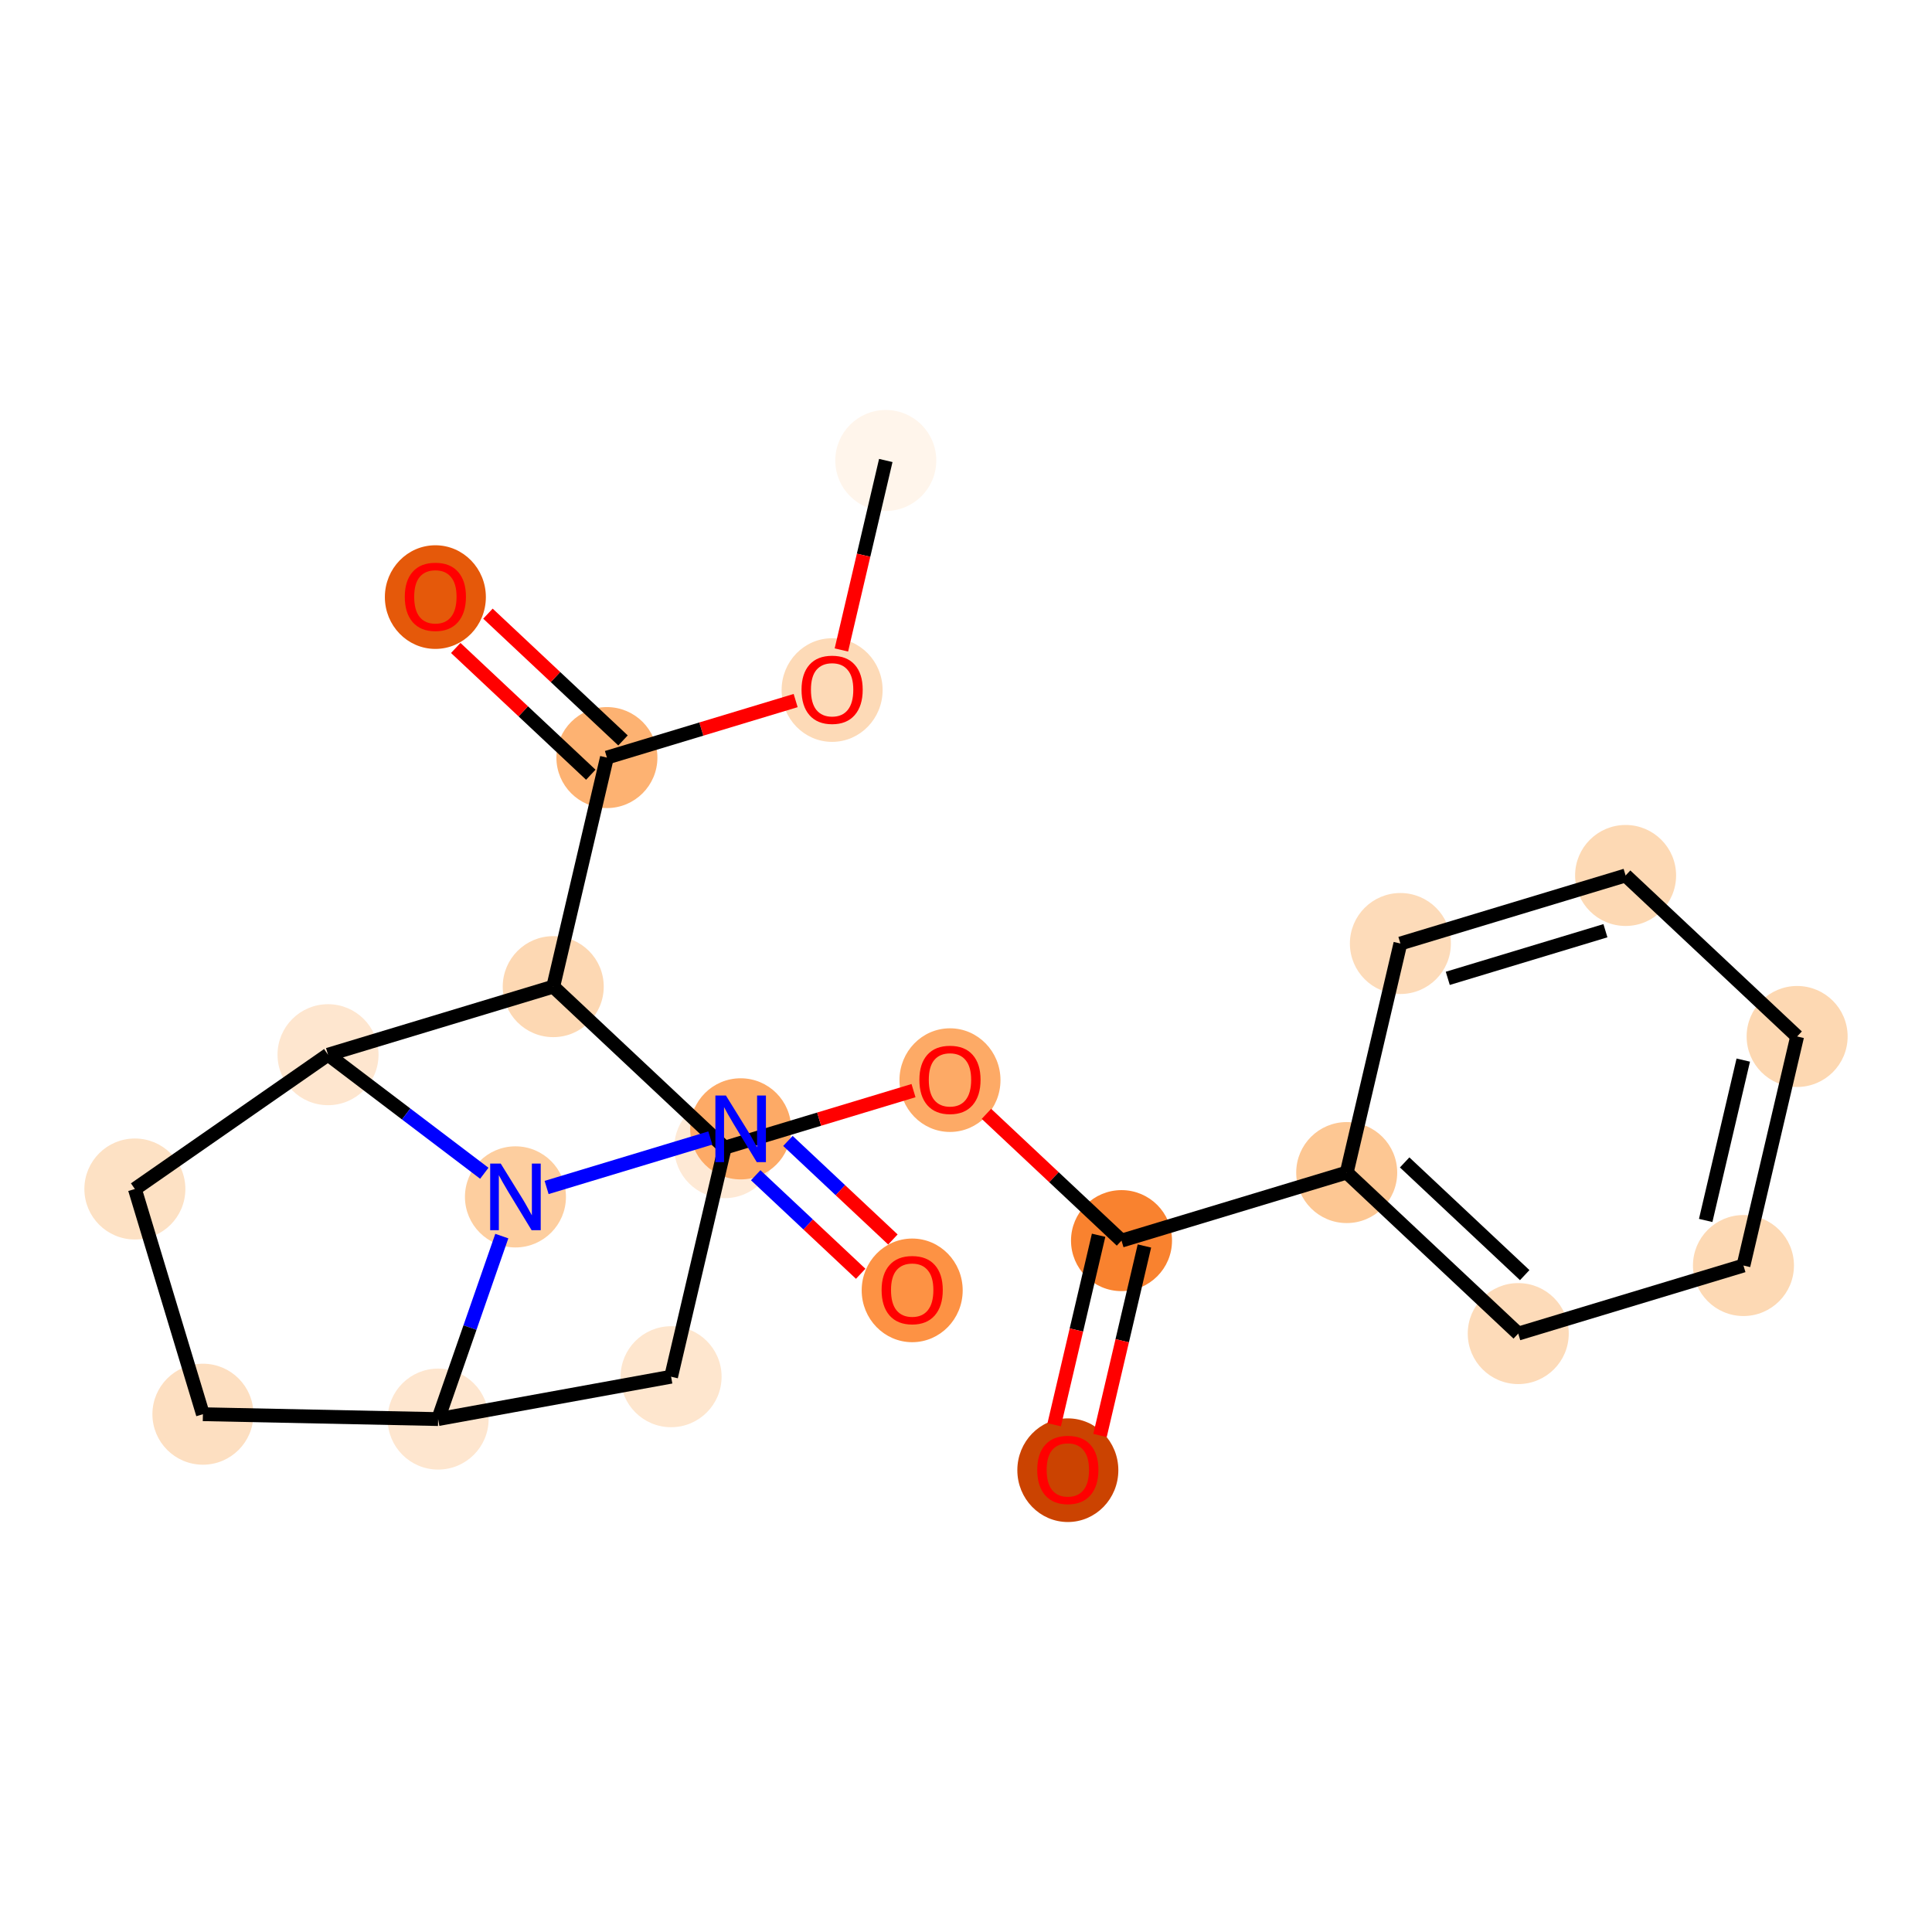 <?xml version='1.0' encoding='iso-8859-1'?>
<svg version='1.1' baseProfile='full'
              xmlns='http://www.w3.org/2000/svg'
                      xmlns:rdkit='http://www.rdkit.org/xml'
                      xmlns:xlink='http://www.w3.org/1999/xlink'
                  xml:space='preserve'
width='280px' height='280px' viewBox='0 0 280 280'>
<!-- END OF HEADER -->
<rect style='opacity:1.0;fill:#FFFFFF;stroke:none' width='280' height='280' x='0' y='0'> </rect>
<ellipse cx='128.375' cy='66.736' rx='6.819' ry='6.819'  style='fill:#FFF5EB;fill-rule:evenodd;stroke:#FFF5EB;stroke-width:1.0px;stroke-linecap:butt;stroke-linejoin:miter;stroke-opacity:1' />
<ellipse cx='120.596' cy='100.008' rx='6.819' ry='7.011'  style='fill:#FDDAB7;fill-rule:evenodd;stroke:#FDDAB7;stroke-width:1.0px;stroke-linecap:butt;stroke-linejoin:miter;stroke-opacity:1' />
<ellipse cx='87.957' cy='109.795' rx='6.819' ry='6.819'  style='fill:#FDB272;fill-rule:evenodd;stroke:#FDB272;stroke-width:1.0px;stroke-linecap:butt;stroke-linejoin:miter;stroke-opacity:1' />
<ellipse cx='63.097' cy='86.535' rx='6.819' ry='7.011'  style='fill:#E5590A;fill-rule:evenodd;stroke:#E5590A;stroke-width:1.0px;stroke-linecap:butt;stroke-linejoin:miter;stroke-opacity:1' />
<ellipse cx='80.179' cy='142.992' rx='6.819' ry='6.819'  style='fill:#FDD8B3;fill-rule:evenodd;stroke:#FDD8B3;stroke-width:1.0px;stroke-linecap:butt;stroke-linejoin:miter;stroke-opacity:1' />
<ellipse cx='105.039' cy='166.327' rx='6.819' ry='6.819'  style='fill:#FEE9D5;fill-rule:evenodd;stroke:#FEE9D5;stroke-width:1.0px;stroke-linecap:butt;stroke-linejoin:miter;stroke-opacity:1' />
<ellipse cx='137.678' cy='156.54' rx='6.819' ry='7.011'  style='fill:#FDAA66;fill-rule:evenodd;stroke:#FDAA66;stroke-width:1.0px;stroke-linecap:butt;stroke-linejoin:miter;stroke-opacity:1' />
<ellipse cx='162.538' cy='179.8' rx='6.819' ry='6.819'  style='fill:#F9822F;fill-rule:evenodd;stroke:#F9822F;stroke-width:1.0px;stroke-linecap:butt;stroke-linejoin:miter;stroke-opacity:1' />
<ellipse cx='154.759' cy='213.072' rx='6.819' ry='7.011'  style='fill:#CB4301;fill-rule:evenodd;stroke:#CB4301;stroke-width:1.0px;stroke-linecap:butt;stroke-linejoin:miter;stroke-opacity:1' />
<ellipse cx='195.176' cy='169.938' rx='6.819' ry='6.819'  style='fill:#FDC793;fill-rule:evenodd;stroke:#FDC793;stroke-width:1.0px;stroke-linecap:butt;stroke-linejoin:miter;stroke-opacity:1' />
<ellipse cx='220.036' cy='193.273' rx='6.819' ry='6.819'  style='fill:#FDDBB9;fill-rule:evenodd;stroke:#FDDBB9;stroke-width:1.0px;stroke-linecap:butt;stroke-linejoin:miter;stroke-opacity:1' />
<ellipse cx='252.675' cy='183.411' rx='6.819' ry='6.819'  style='fill:#FDD9B4;fill-rule:evenodd;stroke:#FDD9B4;stroke-width:1.0px;stroke-linecap:butt;stroke-linejoin:miter;stroke-opacity:1' />
<ellipse cx='260.454' cy='150.214' rx='6.819' ry='6.819'  style='fill:#FDD8B2;fill-rule:evenodd;stroke:#FDD8B2;stroke-width:1.0px;stroke-linecap:butt;stroke-linejoin:miter;stroke-opacity:1' />
<ellipse cx='235.594' cy='126.879' rx='6.819' ry='6.819'  style='fill:#FDD9B4;fill-rule:evenodd;stroke:#FDD9B4;stroke-width:1.0px;stroke-linecap:butt;stroke-linejoin:miter;stroke-opacity:1' />
<ellipse cx='202.955' cy='136.741' rx='6.819' ry='6.819'  style='fill:#FDDBB9;fill-rule:evenodd;stroke:#FDDBB9;stroke-width:1.0px;stroke-linecap:butt;stroke-linejoin:miter;stroke-opacity:1' />
<ellipse cx='97.26' cy='199.524' rx='6.819' ry='6.819'  style='fill:#FEE6CE;fill-rule:evenodd;stroke:#FEE6CE;stroke-width:1.0px;stroke-linecap:butt;stroke-linejoin:miter;stroke-opacity:1' />
<ellipse cx='63.497' cy='205.664' rx='6.819' ry='6.819'  style='fill:#FEE6CF;fill-rule:evenodd;stroke:#FEE6CF;stroke-width:1.0px;stroke-linecap:butt;stroke-linejoin:miter;stroke-opacity:1' />
<ellipse cx='29.408' cy='204.958' rx='6.819' ry='6.819'  style='fill:#FDDFC1;fill-rule:evenodd;stroke:#FDDFC1;stroke-width:1.0px;stroke-linecap:butt;stroke-linejoin:miter;stroke-opacity:1' />
<ellipse cx='19.547' cy='172.319' rx='6.819' ry='6.819'  style='fill:#FDE1C4;fill-rule:evenodd;stroke:#FDE1C4;stroke-width:1.0px;stroke-linecap:butt;stroke-linejoin:miter;stroke-opacity:1' />
<ellipse cx='47.54' cy='152.854' rx='6.819' ry='6.819'  style='fill:#FEE6CF;fill-rule:evenodd;stroke:#FEE6CF;stroke-width:1.0px;stroke-linecap:butt;stroke-linejoin:miter;stroke-opacity:1' />
<ellipse cx='74.703' cy='173.462' rx='6.819' ry='6.828'  style='fill:#FDCE9F;fill-rule:evenodd;stroke:#FDCE9F;stroke-width:1.0px;stroke-linecap:butt;stroke-linejoin:miter;stroke-opacity:1' />
<ellipse cx='107.342' cy='163.601' rx='6.819' ry='6.828'  style='fill:#FDAA66;fill-rule:evenodd;stroke:#FDAA66;stroke-width:1.0px;stroke-linecap:butt;stroke-linejoin:miter;stroke-opacity:1' />
<ellipse cx='132.202' cy='187.01' rx='6.819' ry='7.011'  style='fill:#FD9244;fill-rule:evenodd;stroke:#FD9244;stroke-width:1.0px;stroke-linecap:butt;stroke-linejoin:miter;stroke-opacity:1' />
<path class='bond-0 atom-0 atom-1' d='M 128.375,66.736 L 125.157,80.467' style='fill:none;fill-rule:evenodd;stroke:#000000;stroke-width:2.0px;stroke-linecap:butt;stroke-linejoin:miter;stroke-opacity:1' />
<path class='bond-0 atom-0 atom-1' d='M 125.157,80.467 L 121.94,94.198' style='fill:none;fill-rule:evenodd;stroke:#FF0000;stroke-width:2.0px;stroke-linecap:butt;stroke-linejoin:miter;stroke-opacity:1' />
<path class='bond-1 atom-1 atom-2' d='M 115.311,101.53 L 101.634,105.663' style='fill:none;fill-rule:evenodd;stroke:#FF0000;stroke-width:2.0px;stroke-linecap:butt;stroke-linejoin:miter;stroke-opacity:1' />
<path class='bond-1 atom-1 atom-2' d='M 101.634,105.663 L 87.957,109.795' style='fill:none;fill-rule:evenodd;stroke:#000000;stroke-width:2.0px;stroke-linecap:butt;stroke-linejoin:miter;stroke-opacity:1' />
<path class='bond-2 atom-2 atom-3' d='M 90.291,107.309 L 80.503,98.122' style='fill:none;fill-rule:evenodd;stroke:#000000;stroke-width:2.0px;stroke-linecap:butt;stroke-linejoin:miter;stroke-opacity:1' />
<path class='bond-2 atom-2 atom-3' d='M 80.503,98.122 L 70.716,88.935' style='fill:none;fill-rule:evenodd;stroke:#FF0000;stroke-width:2.0px;stroke-linecap:butt;stroke-linejoin:miter;stroke-opacity:1' />
<path class='bond-2 atom-2 atom-3' d='M 85.624,112.281 L 75.836,103.094' style='fill:none;fill-rule:evenodd;stroke:#000000;stroke-width:2.0px;stroke-linecap:butt;stroke-linejoin:miter;stroke-opacity:1' />
<path class='bond-2 atom-2 atom-3' d='M 75.836,103.094 L 66.049,93.907' style='fill:none;fill-rule:evenodd;stroke:#FF0000;stroke-width:2.0px;stroke-linecap:butt;stroke-linejoin:miter;stroke-opacity:1' />
<path class='bond-3 atom-2 atom-4' d='M 87.957,109.795 L 80.179,142.992' style='fill:none;fill-rule:evenodd;stroke:#000000;stroke-width:2.0px;stroke-linecap:butt;stroke-linejoin:miter;stroke-opacity:1' />
<path class='bond-4 atom-4 atom-5' d='M 80.179,142.992 L 105.039,166.327' style='fill:none;fill-rule:evenodd;stroke:#000000;stroke-width:2.0px;stroke-linecap:butt;stroke-linejoin:miter;stroke-opacity:1' />
<path class='bond-22 atom-19 atom-4' d='M 47.54,152.854 L 80.179,142.992' style='fill:none;fill-rule:evenodd;stroke:#000000;stroke-width:2.0px;stroke-linecap:butt;stroke-linejoin:miter;stroke-opacity:1' />
<path class='bond-5 atom-5 atom-6' d='M 105.039,166.327 L 118.716,162.194' style='fill:none;fill-rule:evenodd;stroke:#000000;stroke-width:2.0px;stroke-linecap:butt;stroke-linejoin:miter;stroke-opacity:1' />
<path class='bond-5 atom-5 atom-6' d='M 118.716,162.194 L 132.393,158.062' style='fill:none;fill-rule:evenodd;stroke:#FF0000;stroke-width:2.0px;stroke-linecap:butt;stroke-linejoin:miter;stroke-opacity:1' />
<path class='bond-14 atom-5 atom-15' d='M 105.039,166.327 L 97.26,199.524' style='fill:none;fill-rule:evenodd;stroke:#000000;stroke-width:2.0px;stroke-linecap:butt;stroke-linejoin:miter;stroke-opacity:1' />
<path class='bond-6 atom-6 atom-7' d='M 142.962,161.426 L 152.75,170.613' style='fill:none;fill-rule:evenodd;stroke:#FF0000;stroke-width:2.0px;stroke-linecap:butt;stroke-linejoin:miter;stroke-opacity:1' />
<path class='bond-6 atom-6 atom-7' d='M 152.75,170.613 L 162.538,179.8' style='fill:none;fill-rule:evenodd;stroke:#000000;stroke-width:2.0px;stroke-linecap:butt;stroke-linejoin:miter;stroke-opacity:1' />
<path class='bond-7 atom-7 atom-8' d='M 159.218,179.022 L 156,192.753' style='fill:none;fill-rule:evenodd;stroke:#000000;stroke-width:2.0px;stroke-linecap:butt;stroke-linejoin:miter;stroke-opacity:1' />
<path class='bond-7 atom-7 atom-8' d='M 156,192.753 L 152.783,206.484' style='fill:none;fill-rule:evenodd;stroke:#FF0000;stroke-width:2.0px;stroke-linecap:butt;stroke-linejoin:miter;stroke-opacity:1' />
<path class='bond-7 atom-7 atom-8' d='M 165.857,180.578 L 162.64,194.309' style='fill:none;fill-rule:evenodd;stroke:#000000;stroke-width:2.0px;stroke-linecap:butt;stroke-linejoin:miter;stroke-opacity:1' />
<path class='bond-7 atom-7 atom-8' d='M 162.64,194.309 L 159.422,208.04' style='fill:none;fill-rule:evenodd;stroke:#FF0000;stroke-width:2.0px;stroke-linecap:butt;stroke-linejoin:miter;stroke-opacity:1' />
<path class='bond-8 atom-7 atom-9' d='M 162.538,179.8 L 195.176,169.938' style='fill:none;fill-rule:evenodd;stroke:#000000;stroke-width:2.0px;stroke-linecap:butt;stroke-linejoin:miter;stroke-opacity:1' />
<path class='bond-9 atom-9 atom-10' d='M 195.176,169.938 L 220.036,193.273' style='fill:none;fill-rule:evenodd;stroke:#000000;stroke-width:2.0px;stroke-linecap:butt;stroke-linejoin:miter;stroke-opacity:1' />
<path class='bond-9 atom-9 atom-10' d='M 203.572,168.466 L 220.974,184.801' style='fill:none;fill-rule:evenodd;stroke:#000000;stroke-width:2.0px;stroke-linecap:butt;stroke-linejoin:miter;stroke-opacity:1' />
<path class='bond-23 atom-14 atom-9' d='M 202.955,136.741 L 195.176,169.938' style='fill:none;fill-rule:evenodd;stroke:#000000;stroke-width:2.0px;stroke-linecap:butt;stroke-linejoin:miter;stroke-opacity:1' />
<path class='bond-10 atom-10 atom-11' d='M 220.036,193.273 L 252.675,183.411' style='fill:none;fill-rule:evenodd;stroke:#000000;stroke-width:2.0px;stroke-linecap:butt;stroke-linejoin:miter;stroke-opacity:1' />
<path class='bond-11 atom-11 atom-12' d='M 252.675,183.411 L 260.454,150.214' style='fill:none;fill-rule:evenodd;stroke:#000000;stroke-width:2.0px;stroke-linecap:butt;stroke-linejoin:miter;stroke-opacity:1' />
<path class='bond-11 atom-11 atom-12' d='M 247.202,176.876 L 252.647,153.638' style='fill:none;fill-rule:evenodd;stroke:#000000;stroke-width:2.0px;stroke-linecap:butt;stroke-linejoin:miter;stroke-opacity:1' />
<path class='bond-12 atom-12 atom-13' d='M 260.454,150.214 L 235.594,126.879' style='fill:none;fill-rule:evenodd;stroke:#000000;stroke-width:2.0px;stroke-linecap:butt;stroke-linejoin:miter;stroke-opacity:1' />
<path class='bond-13 atom-13 atom-14' d='M 235.594,126.879 L 202.955,136.741' style='fill:none;fill-rule:evenodd;stroke:#000000;stroke-width:2.0px;stroke-linecap:butt;stroke-linejoin:miter;stroke-opacity:1' />
<path class='bond-13 atom-13 atom-14' d='M 232.67,134.886 L 209.823,141.79' style='fill:none;fill-rule:evenodd;stroke:#000000;stroke-width:2.0px;stroke-linecap:butt;stroke-linejoin:miter;stroke-opacity:1' />
<path class='bond-15 atom-15 atom-16' d='M 97.26,199.524 L 63.497,205.664' style='fill:none;fill-rule:evenodd;stroke:#000000;stroke-width:2.0px;stroke-linecap:butt;stroke-linejoin:miter;stroke-opacity:1' />
<path class='bond-16 atom-16 atom-17' d='M 63.497,205.664 L 29.408,204.958' style='fill:none;fill-rule:evenodd;stroke:#000000;stroke-width:2.0px;stroke-linecap:butt;stroke-linejoin:miter;stroke-opacity:1' />
<path class='bond-24 atom-20 atom-16' d='M 72.726,179.143 L 68.112,192.404' style='fill:none;fill-rule:evenodd;stroke:#0000FF;stroke-width:2.0px;stroke-linecap:butt;stroke-linejoin:miter;stroke-opacity:1' />
<path class='bond-24 atom-20 atom-16' d='M 68.112,192.404 L 63.497,205.664' style='fill:none;fill-rule:evenodd;stroke:#000000;stroke-width:2.0px;stroke-linecap:butt;stroke-linejoin:miter;stroke-opacity:1' />
<path class='bond-17 atom-17 atom-18' d='M 29.408,204.958 L 19.547,172.319' style='fill:none;fill-rule:evenodd;stroke:#000000;stroke-width:2.0px;stroke-linecap:butt;stroke-linejoin:miter;stroke-opacity:1' />
<path class='bond-18 atom-18 atom-19' d='M 19.547,172.319 L 47.54,152.854' style='fill:none;fill-rule:evenodd;stroke:#000000;stroke-width:2.0px;stroke-linecap:butt;stroke-linejoin:miter;stroke-opacity:1' />
<path class='bond-19 atom-19 atom-20' d='M 47.54,152.854 L 58.864,161.446' style='fill:none;fill-rule:evenodd;stroke:#000000;stroke-width:2.0px;stroke-linecap:butt;stroke-linejoin:miter;stroke-opacity:1' />
<path class='bond-19 atom-19 atom-20' d='M 58.864,161.446 L 70.189,170.037' style='fill:none;fill-rule:evenodd;stroke:#0000FF;stroke-width:2.0px;stroke-linecap:butt;stroke-linejoin:miter;stroke-opacity:1' />
<path class='bond-20 atom-20 atom-21' d='M 79.218,172.098 L 102.945,164.929' style='fill:none;fill-rule:evenodd;stroke:#0000FF;stroke-width:2.0px;stroke-linecap:butt;stroke-linejoin:miter;stroke-opacity:1' />
<path class='bond-21 atom-21 atom-22' d='M 109.523,170.324 L 117.13,177.465' style='fill:none;fill-rule:evenodd;stroke:#0000FF;stroke-width:2.0px;stroke-linecap:butt;stroke-linejoin:miter;stroke-opacity:1' />
<path class='bond-21 atom-21 atom-22' d='M 117.13,177.465 L 124.738,184.606' style='fill:none;fill-rule:evenodd;stroke:#FF0000;stroke-width:2.0px;stroke-linecap:butt;stroke-linejoin:miter;stroke-opacity:1' />
<path class='bond-21 atom-21 atom-22' d='M 114.19,165.352 L 121.797,172.493' style='fill:none;fill-rule:evenodd;stroke:#0000FF;stroke-width:2.0px;stroke-linecap:butt;stroke-linejoin:miter;stroke-opacity:1' />
<path class='bond-21 atom-21 atom-22' d='M 121.797,172.493 L 129.405,179.634' style='fill:none;fill-rule:evenodd;stroke:#FF0000;stroke-width:2.0px;stroke-linecap:butt;stroke-linejoin:miter;stroke-opacity:1' />
<path  class='atom-1' d='M 116.164 99.96
Q 116.164 97.642, 117.309 96.346
Q 118.455 95.051, 120.596 95.051
Q 122.737 95.051, 123.883 96.346
Q 125.029 97.642, 125.029 99.96
Q 125.029 102.306, 123.869 103.643
Q 122.71 104.966, 120.596 104.966
Q 118.469 104.966, 117.309 103.643
Q 116.164 102.32, 116.164 99.96
M 120.596 103.875
Q 122.069 103.875, 122.86 102.893
Q 123.665 101.897, 123.665 99.96
Q 123.665 98.065, 122.86 97.11
Q 122.069 96.142, 120.596 96.142
Q 119.123 96.142, 118.319 97.096
Q 117.528 98.051, 117.528 99.96
Q 117.528 101.911, 118.319 102.893
Q 119.123 103.875, 120.596 103.875
' fill='#FF0000'/>
<path  class='atom-3' d='M 58.665 86.487
Q 58.665 84.169, 59.811 82.873
Q 60.956 81.578, 63.097 81.578
Q 65.239 81.578, 66.384 82.873
Q 67.53 84.169, 67.53 86.487
Q 67.53 88.833, 66.371 90.17
Q 65.211 91.493, 63.097 91.493
Q 60.97 91.493, 59.811 90.17
Q 58.665 88.847, 58.665 86.487
M 63.097 90.402
Q 64.57 90.402, 65.362 89.42
Q 66.166 88.424, 66.166 86.487
Q 66.166 84.592, 65.362 83.637
Q 64.57 82.669, 63.097 82.669
Q 61.624 82.669, 60.82 83.623
Q 60.029 84.578, 60.029 86.487
Q 60.029 88.438, 60.82 89.42
Q 61.624 90.402, 63.097 90.402
' fill='#FF0000'/>
<path  class='atom-6' d='M 133.245 156.492
Q 133.245 154.174, 134.391 152.878
Q 135.536 151.582, 137.678 151.582
Q 139.819 151.582, 140.964 152.878
Q 142.11 154.174, 142.11 156.492
Q 142.11 158.838, 140.951 160.175
Q 139.791 161.498, 137.678 161.498
Q 135.55 161.498, 134.391 160.175
Q 133.245 158.852, 133.245 156.492
M 137.678 160.407
Q 139.15 160.407, 139.941 159.425
Q 140.746 158.429, 140.746 156.492
Q 140.746 154.597, 139.941 153.642
Q 139.15 152.674, 137.678 152.674
Q 136.205 152.674, 135.4 153.628
Q 134.609 154.583, 134.609 156.492
Q 134.609 158.443, 135.4 159.425
Q 136.205 160.407, 137.678 160.407
' fill='#FF0000'/>
<path  class='atom-8' d='M 150.326 213.024
Q 150.326 210.706, 151.472 209.41
Q 152.618 208.114, 154.759 208.114
Q 156.9 208.114, 158.046 209.41
Q 159.191 210.706, 159.191 213.024
Q 159.191 215.37, 158.032 216.706
Q 156.873 218.029, 154.759 218.029
Q 152.631 218.029, 151.472 216.706
Q 150.326 215.384, 150.326 213.024
M 154.759 216.938
Q 156.232 216.938, 157.023 215.956
Q 157.828 214.961, 157.828 213.024
Q 157.828 211.128, 157.023 210.174
Q 156.232 209.205, 154.759 209.205
Q 153.286 209.205, 152.481 210.16
Q 151.69 211.115, 151.69 213.024
Q 151.69 214.974, 152.481 215.956
Q 153.286 216.938, 154.759 216.938
' fill='#FF0000'/>
<path  class='atom-20' d='M 72.569 168.634
L 75.733 173.749
Q 76.047 174.253, 76.551 175.167
Q 77.056 176.081, 77.083 176.136
L 77.083 168.634
L 78.365 168.634
L 78.365 178.29
L 77.042 178.29
L 73.646 172.699
Q 73.251 172.044, 72.828 171.294
Q 72.419 170.544, 72.296 170.312
L 72.296 178.29
L 71.041 178.29
L 71.041 168.634
L 72.569 168.634
' fill='#0000FF'/>
<path  class='atom-21' d='M 105.207 158.773
L 108.372 163.887
Q 108.685 164.392, 109.19 165.305
Q 109.694 166.219, 109.722 166.274
L 109.722 158.773
L 111.004 158.773
L 111.004 168.429
L 109.681 168.429
L 106.285 162.837
Q 105.889 162.182, 105.467 161.432
Q 105.057 160.682, 104.935 160.45
L 104.935 168.429
L 103.68 168.429
L 103.68 158.773
L 105.207 158.773
' fill='#0000FF'/>
<path  class='atom-22' d='M 127.769 186.963
Q 127.769 184.644, 128.915 183.349
Q 130.061 182.053, 132.202 182.053
Q 134.343 182.053, 135.489 183.349
Q 136.634 184.644, 136.634 186.963
Q 136.634 189.309, 135.475 190.645
Q 134.316 191.968, 132.202 191.968
Q 130.074 191.968, 128.915 190.645
Q 127.769 189.322, 127.769 186.963
M 132.202 190.877
Q 133.675 190.877, 134.466 189.895
Q 135.271 188.899, 135.271 186.963
Q 135.271 185.067, 134.466 184.112
Q 133.675 183.144, 132.202 183.144
Q 130.729 183.144, 129.924 184.099
Q 129.133 185.053, 129.133 186.963
Q 129.133 188.913, 129.924 189.895
Q 130.729 190.877, 132.202 190.877
' fill='#FF0000'/>
</svg>
